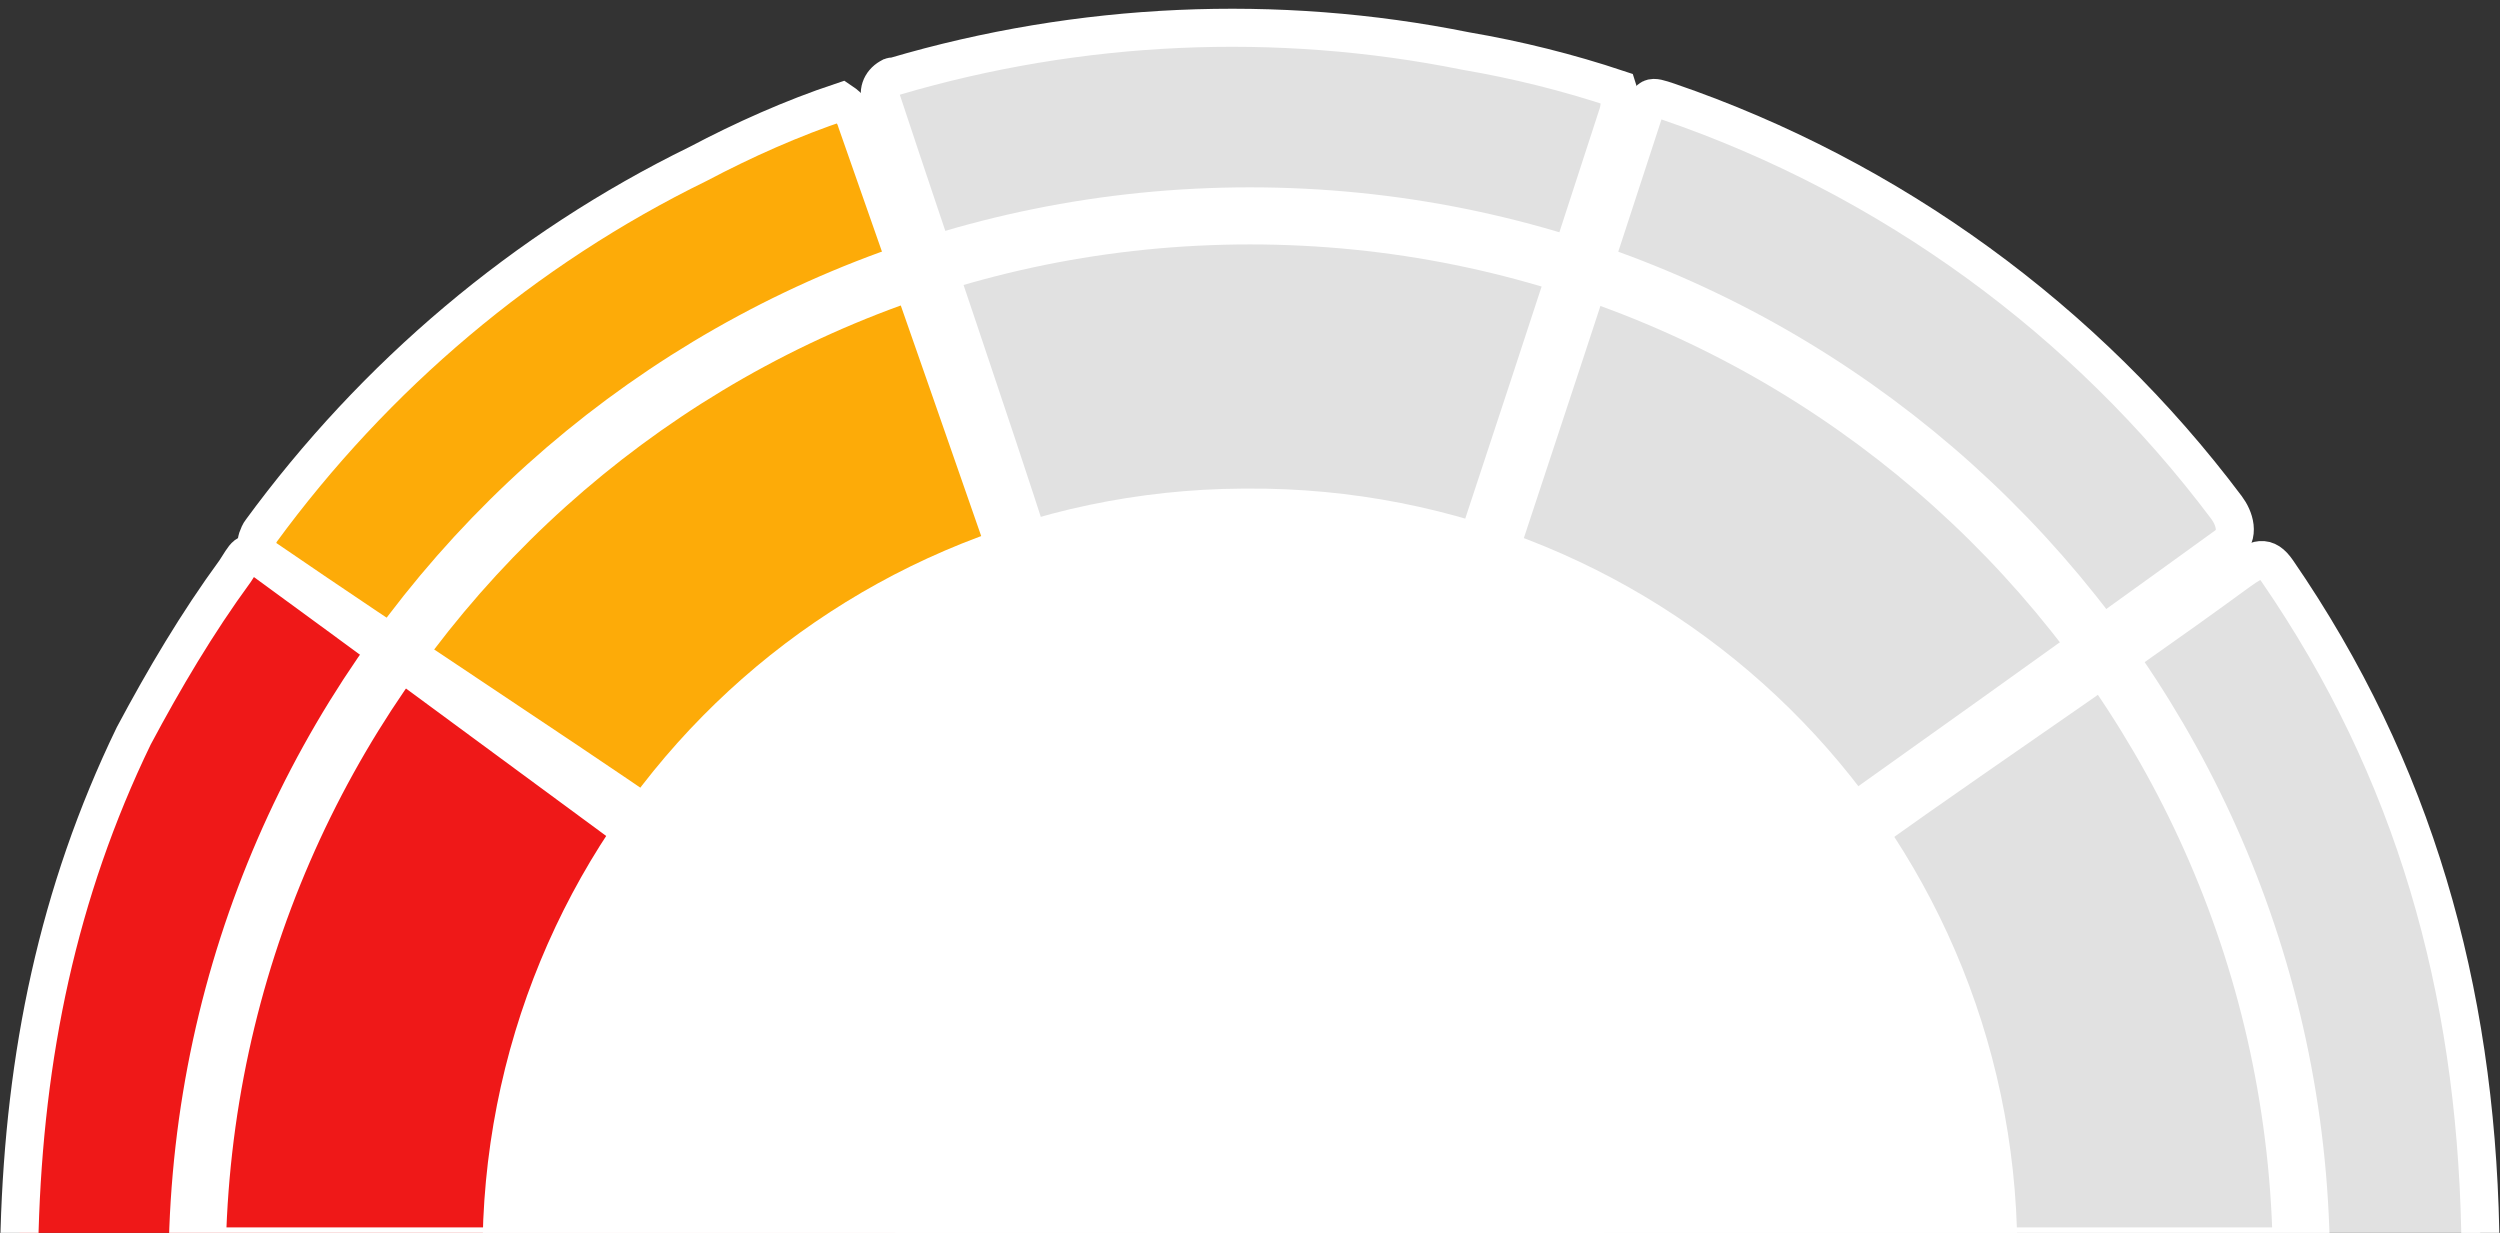 <?xml version="1.0" encoding="utf-8"?>
<!-- Generator: Adobe Illustrator 22.0.0, SVG Export Plug-In . SVG Version: 6.00 Build 0)  -->
<svg version="1.1" id="Layer_1" xmlns="http://www.w3.org/2000/svg" xmlns:xlink="http://www.w3.org/1999/xlink" x="0px" y="0px"
	 viewBox="0 0 197.1 97.2" style="enable-background:new 0 0 197.1 97.2;" xml:space="preserve">
<rect x="0" y="0" width="197.1" height="97.2" fill="#333333" stroke="none"/>
<style type="text/css">
	.st0{fill:#E1E1E1;stroke:#FFFFFF;stroke-width:3;stroke-miterlimit:10;}
	.st1{fill:#EF1818;stroke:#FFFFFF;stroke-width:3;stroke-miterlimit:10;}
	.st2{fill:#FDAB08;stroke:#FFFFFF;stroke-width:3;stroke-miterlimit:10;}
	.st3{fill:none;stroke:#FFFFFF;stroke-width:4.5;stroke-miterlimit:10;}
	.st4{fill:#FFFFFF;stroke:#FFFFFF;stroke-width:65;}
</style>
<g id="Group_164" transform="translate(1.043 1.52)">
	<g id="Group_597">
		<path id="Path_372" class="st0" d="M101.5,97.5c13.7-10,26.5-20.2,40-30c11.2-8.2,22.8-15.8,34-24c1.4-1,2.1-1.3,3,0
			c10.8,15.7,15.6,32.9,16,52c0,1.5,0.2,2-1,2c-21.5-0.1-43.5,0-65,0c-8.9,0-17.1,0-26,0C102.2,97.5,101.8,97.5,101.5,97.5z"/>
		<path id="Path_373" class="st1" d="M94.5,97.5c-9.4,0-19.1,0-28,0c-21.6,0-43.4,0-65,0c-1.3,0-1-0.3-1-2c0.4-13.8,3-26.6,9-39
			c2.4-4.5,5-8.9,8-13c0.8-1.2,0.9-1.8,2-1c16.3,11.9,32.7,24.1,49,36C76.9,84.6,85.7,91,94.5,97.5z"/>
		<path id="Path_375_1_" class="st2" d="M96.6,94.8C81.8,84.6,66.2,74.1,51.5,63.8C41,56.6,30.5,49.8,20,42.6
			c-0.7-0.3-1-1.1-0.7-1.8c0.1-0.1,0.1-0.3,0.2-0.4c9-12.3,20.8-22.3,34.5-29c3.6-1.9,7.4-3.6,11.3-4.9c0.6,0.4,1,0.9,1.2,1.6
			c9.9,28.2,19.6,56.3,29.5,84.5C96.4,93.2,97.6,94,96.6,94.8z"/>
		<path id="Path_375" class="st0" d="M97.5,94.5c-5.5-17.1-11.5-34.9-17-52c-3.9-12.1-8-23.9-12-36c-0.4-0.7-0.1-1.5,0.6-1.9
			c0.1-0.1,0.3-0.1,0.4-0.1c14.6-4.3,30.1-5,45-2c4.1,0.7,8.1,1.7,12,3c0.2,0.6,0.2,1.4,0,2c-9.2,28.4-18.7,56.6-28,85
			C98.3,93.1,98.8,94.5,97.5,94.5z"/>
		<path id="Path_376" class="st0" d="M99.5,95.5c1.4-4.3,2.7-8.1,4-12c8.2-25.2,16.8-50.8,25-76c0.5-1.5,0.5-1.5,2-1
			c17.5,6,32.9,17.2,44,32c0.6,0.8,1.1,2.2,0,3c-24.7,17.9-49.4,35.1-74,53C100.3,94.6,100.1,95.1,99.5,95.5z"/>
		<g>
			<path class="st3" d="M97.5,15.5c-45.5,0-82.4,36.6-83,82h165.9C179.9,52.1,143,15.5,97.5,15.5z"/>
		</g>
		<path class="st4" d="M125.5,97.1c-0.1-15.4-12.6-27.7-28-27.6c-0.1,0-0.2,0-0.4,0c-15.4,0.1-27.7,12.6-27.6,28h56
			C125.5,97.3,125.5,97.2,125.5,97.1z"/>
	</g>
</g>
</svg>
